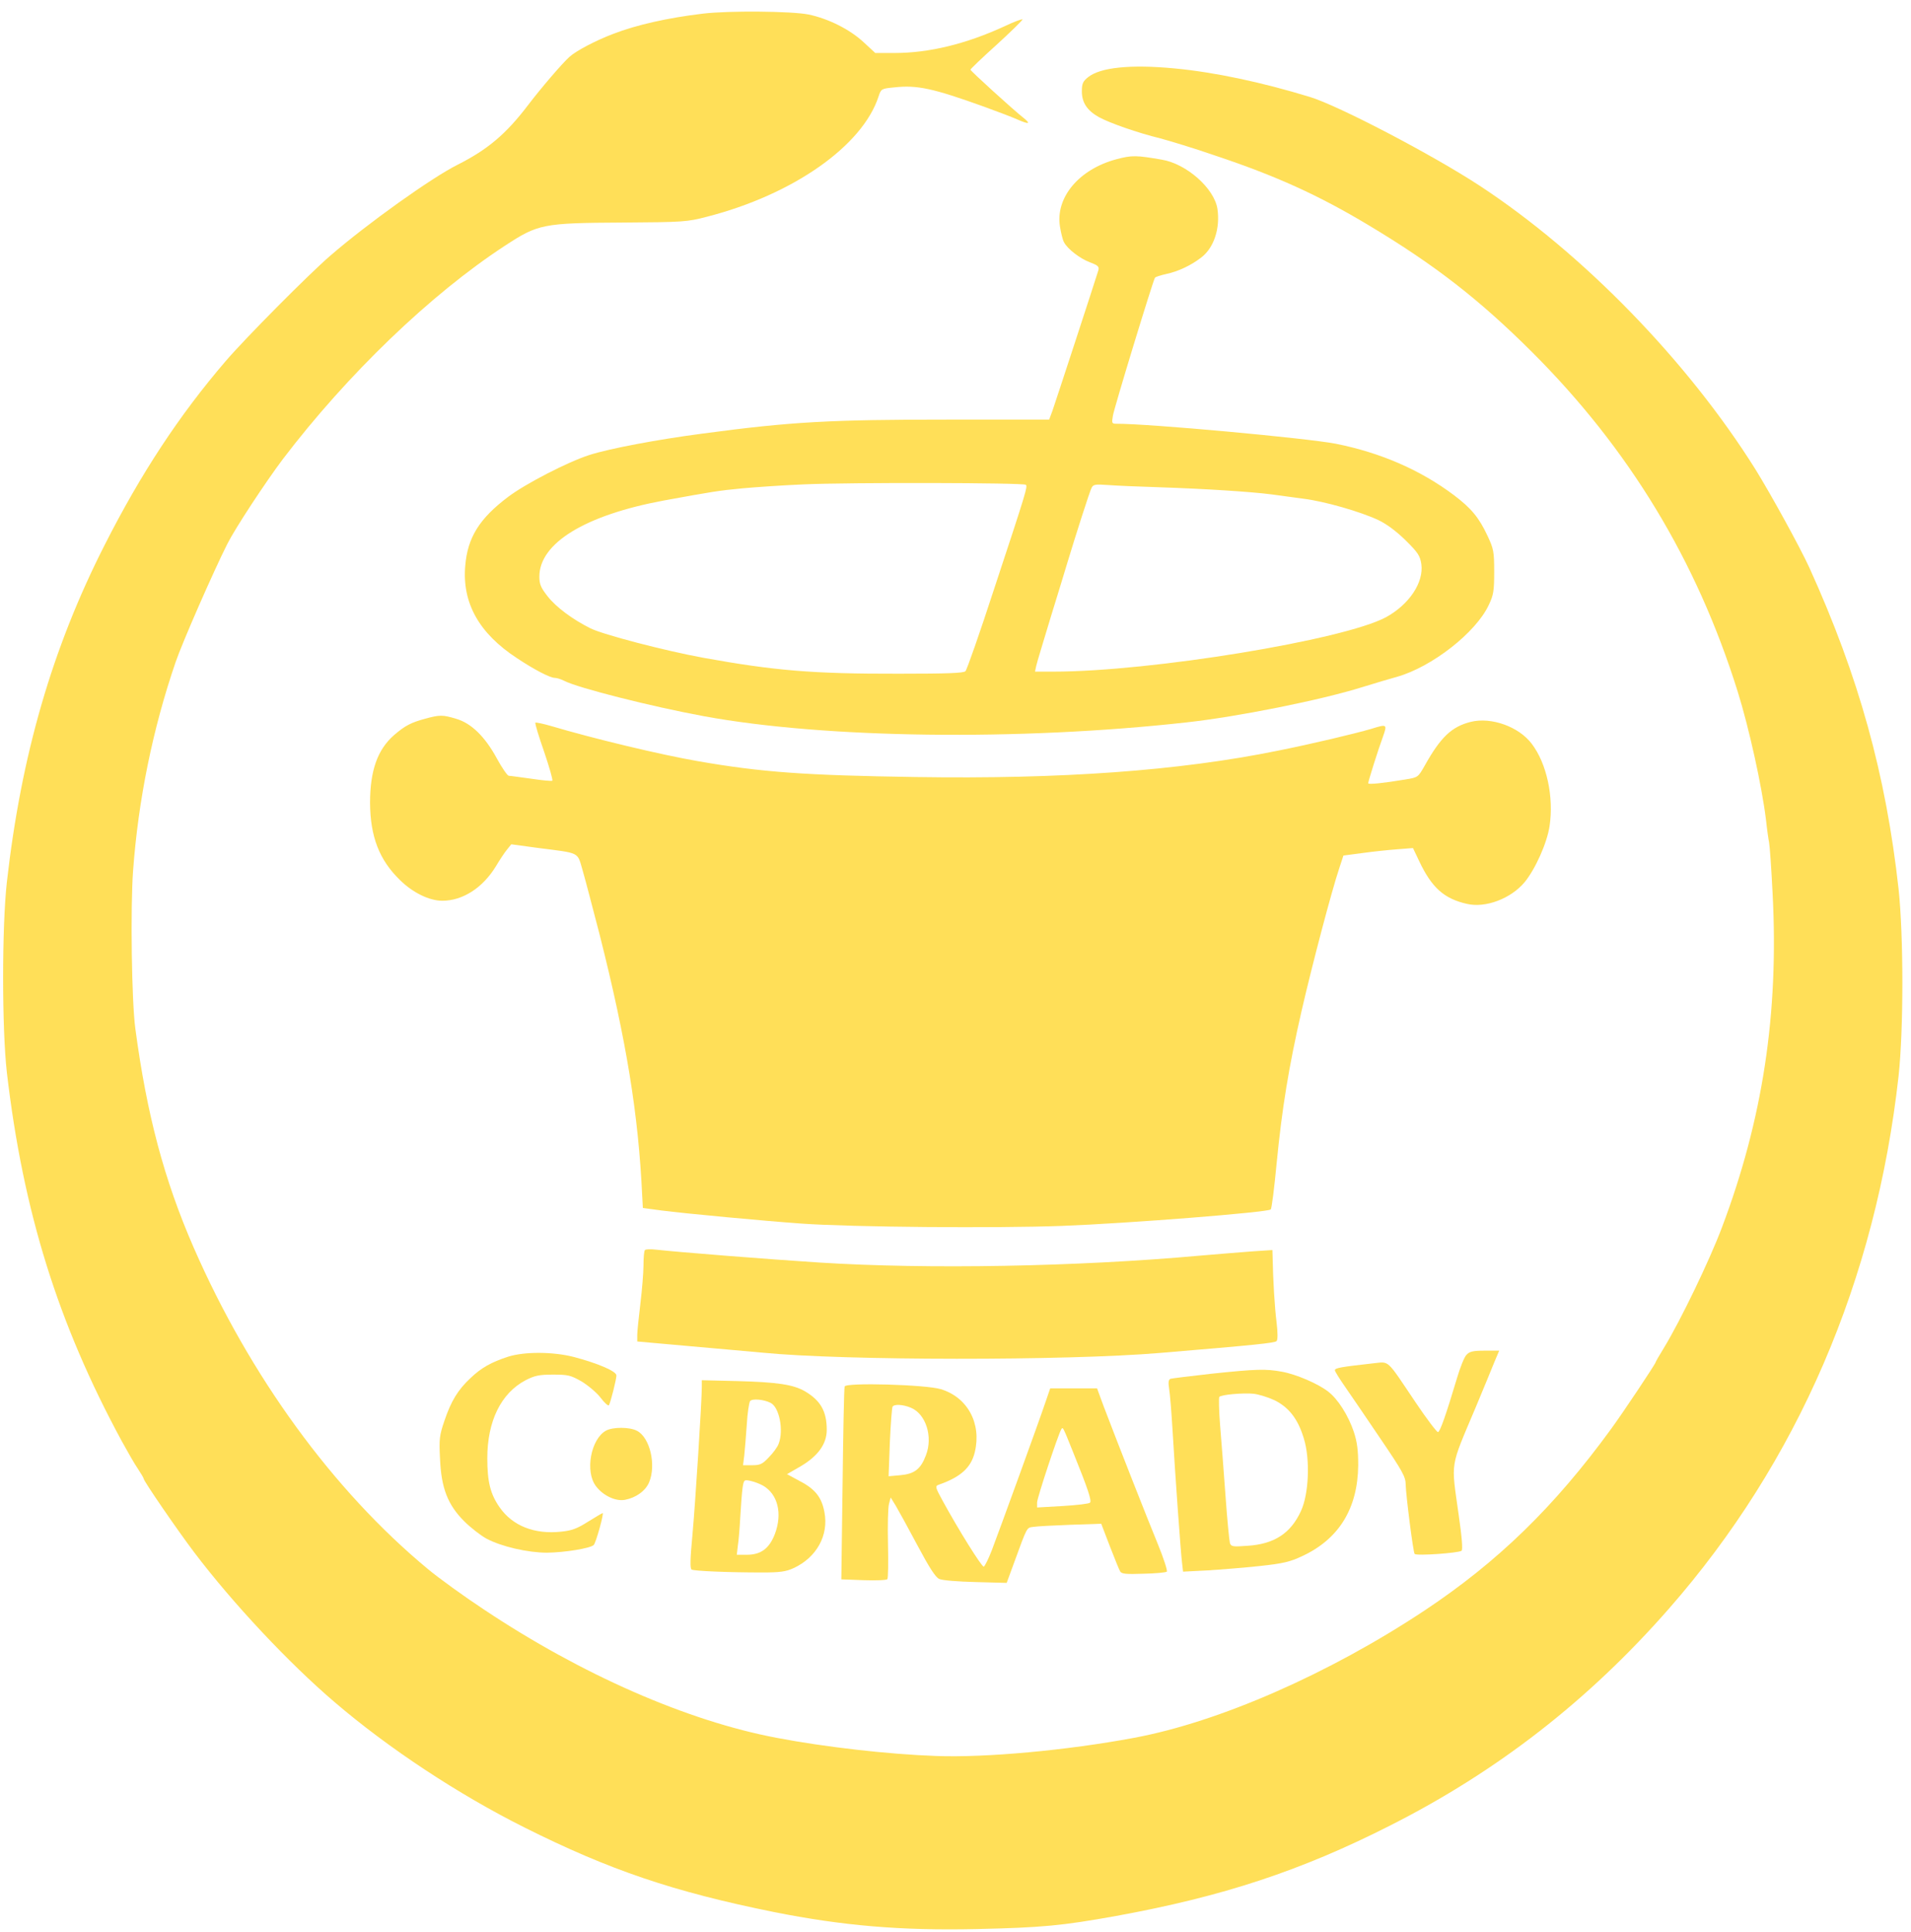 <?xml version="1.0" encoding="UTF-8" standalone="no"?>
<!-- Created with Inkscape (http://www.inkscape.org/) -->

<svg
   xmlns:dc="http://purl.org/dc/elements/1.1/"
   xmlns:cc="http://creativecommons.org/ns#"
   xmlns:rdf="http://www.w3.org/1999/02/22-rdf-syntax-ns#"
   xmlns:svg="http://www.w3.org/2000/svg"
   xmlns="http://www.w3.org/2000/svg"
   xmlns:sodipodi="http://sodipodi.sourceforge.net/DTD/sodipodi-0.dtd"
   xmlns:inkscape="http://www.inkscape.org/namespaces/inkscape"
   version="1.0"
   width="468pt"
   height="473pt"
   viewBox="0 0 468 473"
   id="svg3209"
   inkscape:version="0.92.2 5c3e80d, 2017-08-06"
   sodipodi:docname="Brady.svg">
  <sodipodi:namedview
     pagecolor="#ffffff"
     bordercolor="#666666"
     borderopacity="1"
     objecttolerance="10"
     gridtolerance="10"
     guidetolerance="10"
     inkscape:pageopacity="0"
     inkscape:pageshadow="2"
     inkscape:window-width="2560"
     inkscape:window-height="1395"
     id="namedview3053"
     showgrid="false"
     inkscape:zoom="0.91135041"
     inkscape:cx="-124.63189"
     inkscape:cy="225.39954"
     inkscape:window-x="0"
     inkscape:window-y="1"
     inkscape:window-maximized="1"
     inkscape:current-layer="svg3209" />
  <defs
     id="defs3237" />
  <g
     transform="matrix(0.051,0,0,-0.051,0,473)"
     id="g3213"
     style="fill:#ffd420;fill-opacity:0.746">
    <path
       d="m 3375,9209 c -168,-20 -319,-54 -430,-97 -85,-32 -179,-82 -210,-110 -35,-31 -140,-154 -200,-233 -105,-138 -194,-213 -337,-285 -126,-63 -434,-283 -613,-438 -101,-87 -407,-395 -502,-506 C 860,7280 677,7002 502,6657 250,6161 102,5649 33,5040 9,4825 9,4336 33,4125 111,3458 278,2921 585,2355 c 27,-49 61,-109 77,-132 15,-23 28,-44 28,-48 0,-11 162,-247 243,-354 184,-243 453,-530 672,-717 260,-223 597,-445 913,-603 409,-205 717,-309 1197,-406 331,-66 610,-90 974,-82 314,7 410,16 671,63 511,93 888,217 1317,435 514,260 951,600 1336,1039 619,706 995,1578 1104,2560 24,223 24,668 0,895 -61,551 -191,1021 -429,1545 -45,98 -184,351 -259,472 -325,518 -827,1035 -1324,1361 -226,148 -677,384 -815,426 -232,71 -459,119 -650,137 -212,20 -356,5 -415,-42 -25,-20 -30,-31 -30,-68 0,-54 25,-92 82,-124 51,-28 185,-75 295,-102 45,-12 164,-48 262,-82 294,-98 498,-191 735,-333 319,-191 533,-357 787,-610 466,-465 791,-1000 988,-1630 55,-176 116,-453 136,-615 5,-47 12,-96 15,-110 3,-14 11,-125 17,-247 30,-576 -48,-1085 -244,-1603 -59,-157 -198,-445 -277,-575 -23,-37 -41,-69 -41,-71 0,-7 -156,-241 -213,-319 -273,-375 -545,-639 -897,-873 -459,-304 -986,-535 -1395,-611 -321,-60 -713,-96 -950,-87 -229,8 -535,43 -765,87 -430,81 -938,304 -1406,616 -94,62 -216,150 -270,195 -455,377 -855,927 -1124,1543 -142,325 -225,639 -280,1050 -18,129 -24,581 -11,759 25,340 94,680 204,1001 32,94 181,434 249,569 39,77 182,294 266,406 310,407 710,792 1067,1025 159,104 181,109 565,111 292,2 309,3 405,28 413,106 747,340 824,578 12,36 13,37 76,43 108,12 184,-4 431,-93 61,-22 132,-49 159,-61 57,-25 67,-22 28,9 -46,36 -253,224 -253,230 0,3 56,57 125,119 69,63 125,118 125,122 0,4 -39,-10 -87,-33 -185,-85 -362,-128 -529,-128 l -91,0 -54,50 c -67,63 -171,115 -267,135 -81,16 -382,19 -507,4 z"
       id="path3215"
       style="fill:#ffd420;fill-opacity:0.746" />
    <path
       d="m 5361,8510 c -180,-48 -294,-184 -271,-324 5,-30 13,-64 19,-74 17,-33 77,-79 125,-97 40,-15 45,-21 40,-39 -17,-56 -207,-636 -220,-673 l -16,-43 -481,0 c -571,0 -756,-10 -1182,-67 -215,-28 -449,-72 -545,-103 -103,-33 -305,-137 -390,-201 -138,-104 -195,-195 -206,-332 -15,-177 66,-323 248,-442 84,-56 160,-95 182,-95 10,0 29,-6 45,-14 65,-34 421,-124 671,-170 580,-107 1514,-119 2315,-30 247,27 647,107 848,170 61,19 136,41 165,49 167,47 379,212 441,345 23,48 26,68 26,160 0,97 -3,110 -32,172 -41,88 -79,133 -161,195 -161,121 -352,204 -567,247 -139,27 -900,97 -1054,96 -22,0 -23,3 -17,38 5,35 192,647 202,663 2,4 27,12 54,18 57,12 119,41 168,79 61,46 92,140 78,234 -15,98 -148,216 -267,236 -122,21 -143,22 -218,2 z M 4926,6947 c 9,-9 4,-27 -153,-502 -68,-209 -130,-386 -137,-393 -9,-9 -85,-12 -319,-12 -415,-1 -599,15 -937,76 -187,34 -485,112 -545,142 -86,43 -164,101 -205,153 -33,42 -40,59 -40,95 0,161 220,295 595,365 235,43 265,48 381,59 65,6 198,15 294,19 225,10 1056,8 1066,-2 z m 644,-12 c 213,-7 434,-21 535,-34 39,-5 108,-15 155,-21 103,-13 272,-62 358,-102 40,-19 86,-53 131,-97 60,-59 70,-75 76,-114 13,-88 -58,-195 -170,-256 -203,-109 -1128,-261 -1598,-261 l -87,0 6,28 c 3,15 35,119 69,232 35,113 70,228 78,255 42,139 110,352 119,368 8,16 19,17 76,13 37,-3 150,-8 252,-11 z"
       id="path3217"
       style="fill:#ffd420;fill-opacity:0.746" />
    <path
       d="m 2042,5824 c -67,-18 -97,-33 -150,-79 -79,-69 -115,-170 -115,-325 1,-162 44,-274 144,-371 61,-60 140,-99 203,-99 98,0 194,62 257,165 19,32 43,68 54,81 l 20,25 125,-17 c 209,-27 191,-17 218,-109 13,-44 49,-184 82,-310 128,-507 186,-861 204,-1255 l 3,-55 89,-12 c 117,-15 491,-50 674,-63 240,-17 931,-23 1250,-11 318,12 988,65 1002,79 5,5 17,103 28,218 26,267 58,464 121,739 51,221 142,567 180,681 l 20,61 91,12 c 50,7 125,15 167,18 l 76,6 30,-63 c 60,-127 119,-180 229,-205 89,-21 211,25 277,104 51,62 108,188 120,270 21,140 -14,301 -86,395 -62,82 -194,129 -292,105 -92,-23 -145,-73 -222,-211 -32,-56 -32,-56 -94,-66 -101,-17 -177,-25 -177,-18 0,9 47,159 71,224 21,60 20,61 -57,37 -75,-22 -284,-72 -450,-105 -472,-96 -1039,-137 -1739,-126 -529,8 -739,23 -1043,76 -179,31 -501,108 -706,169 -38,11 -72,18 -75,16 -3,-3 16,-66 42,-140 25,-74 43,-136 39,-139 -4,-2 -50,2 -102,10 -52,7 -100,14 -107,14 -6,0 -32,37 -57,83 -57,105 -123,170 -197,191 -63,19 -78,19 -147,0 z"
       id="path3219"
       style="fill:#ffd420;fill-opacity:0.746" />
    <path
       d="m 3097,3273 c -4,-3 -7,-36 -7,-72 0,-36 -7,-120 -15,-186 -8,-66 -15,-134 -15,-150 l 0,-31 258,-23 c 141,-12 298,-27 347,-31 387,-38 1455,-39 1905,-1 468,39 551,48 560,57 6,6 6,40 0,90 -9,70 -17,202 -19,313 l -1,34 -92,-6 c -51,-4 -167,-13 -258,-21 -586,-53 -1307,-66 -1825,-33 -250,16 -678,50 -786,62 -25,3 -48,2 -52,-2 z"
       id="path3221"
       style="fill:#ffd420;fill-opacity:0.746" />
    <path
       d="m 7042,2770 c -11,-11 -31,-62 -46,-113 -53,-177 -81,-257 -91,-258 -5,-1 -54,63 -107,142 -144,214 -124,196 -205,188 -152,-17 -183,-22 -183,-33 0,-6 23,-42 50,-81 27,-39 103,-150 169,-248 106,-156 121,-183 121,-220 1,-50 36,-326 43,-333 9,-10 207,4 225,15 7,4 2,66 -14,176 -36,258 -43,216 81,510 37,88 77,186 90,218 l 24,57 -69,0 c -57,0 -73,-4 -88,-20 z"
       id="path3223"
       style="fill:#ffd420;fill-opacity:0.746" />
    <path
       d="m 2440,2761 c -80,-26 -129,-53 -181,-103 -60,-56 -93,-110 -125,-205 -24,-70 -26,-88 -21,-183 6,-140 37,-220 116,-299 31,-31 79,-68 106,-83 73,-39 200,-68 292,-68 85,1 208,21 224,37 11,11 50,153 43,153 -3,0 -34,-19 -70,-41 -52,-33 -78,-43 -129,-48 -129,-14 -234,28 -296,117 -44,63 -59,122 -59,235 0,179 66,313 184,375 43,22 64,27 131,27 73,0 85,-3 138,-33 31,-19 73,-54 91,-78 19,-25 37,-41 40,-36 8,14 36,124 36,143 0,20 -88,58 -206,89 -98,25 -235,26 -314,1 z"
       id="path3225"
       style="fill:#ffd420;fill-opacity:0.746" />
    <path
       d="m 5815,2679 c -99,-11 -186,-22 -194,-24 -10,-4 -12,-16 -7,-48 4,-23 11,-109 16,-192 14,-236 40,-596 46,-643 l 5,-43 117,6 c 64,4 177,13 251,21 112,12 146,20 205,48 176,82 266,229 268,436 0,72 -5,111 -21,160 -26,78 -77,159 -124,194 -49,38 -154,83 -222,95 -76,14 -122,13 -340,-10 z m 305,-127 c 69,-34 113,-90 141,-184 31,-100 24,-267 -14,-348 -49,-107 -128,-159 -258,-167 -69,-5 -77,-4 -83,13 -3,11 -13,111 -21,224 -8,113 -20,265 -26,339 -6,73 -7,136 -4,139 10,11 115,20 165,15 25,-3 70,-17 100,-31 z"
       id="path3227"
       style="fill:#ffd420;fill-opacity:0.746" />
    <path
       d="m 3370,2615 c 0,-69 -31,-557 -45,-710 -11,-116 -12,-161 -4,-166 13,-7 175,-14 339,-14 85,0 114,4 151,21 110,51 169,157 148,268 -13,71 -44,111 -117,149 l -63,34 66,38 c 83,49 125,107 125,175 0,89 -30,141 -105,185 -55,32 -132,44 -327,49 l -168,4 0,-33 z m 331,-76 c 41,-21 63,-131 38,-196 -5,-15 -27,-45 -47,-65 -31,-33 -42,-38 -80,-38 l -44,0 6,48 c 3,26 8,92 12,147 3,55 11,106 16,113 11,13 66,8 99,-9 z m -37,-397 c 71,-41 94,-134 57,-232 -27,-70 -67,-100 -135,-100 l -48,0 5,43 c 4,23 9,87 12,142 3,55 8,117 11,138 6,37 7,38 37,32 18,-4 45,-14 61,-23 z"
       id="path3229"
       style="fill:#ffd420;fill-opacity:0.746" />
    <path
       d="m 4056,2618 c -3,-7 -7,-218 -10,-469 l -6,-457 107,-4 c 60,-2 111,0 114,5 4,5 5,81 3,170 -2,89 0,175 5,192 l 8,30 24,-39 c 13,-22 60,-107 104,-190 57,-107 87,-154 105,-162 14,-7 91,-13 175,-15 l 149,-4 33,90 c 68,186 62,174 96,179 18,3 98,7 178,10 l 147,5 41,-107 c 23,-59 45,-114 50,-122 7,-12 28,-14 112,-11 57,1 108,6 112,10 4,4 -15,64 -43,132 -50,121 -193,485 -260,661 l -32,87 -113,0 -112,0 -23,-67 c -29,-87 -221,-615 -258,-712 -16,-41 -33,-75 -38,-77 -9,-3 -121,176 -199,319 -34,62 -35,68 -18,74 106,37 156,82 174,157 33,138 -35,263 -163,302 -72,22 -456,33 -462,13 z m 318,-102 c 72,-30 107,-139 72,-229 -25,-66 -55,-89 -123,-95 l -56,-5 6,163 c 4,89 10,166 13,171 8,13 50,11 88,-5 z m 778,-211 c 74,-183 91,-236 82,-245 -5,-5 -64,-12 -132,-16 l -122,-7 0,24 c 0,22 101,326 116,351 8,13 7,15 56,-107 z"
       id="path3231"
       style="fill:#ffd420;fill-opacity:0.746" />
    <path
       d="m 2910,2406 c -73,-40 -102,-197 -48,-267 34,-45 95,-74 140,-65 52,10 98,43 115,84 35,83 4,215 -58,247 -35,19 -116,19 -149,1 z"
       id="path3233"
       style="fill:#ffd420;fill-opacity:0.746" />
  </g>
</svg>
